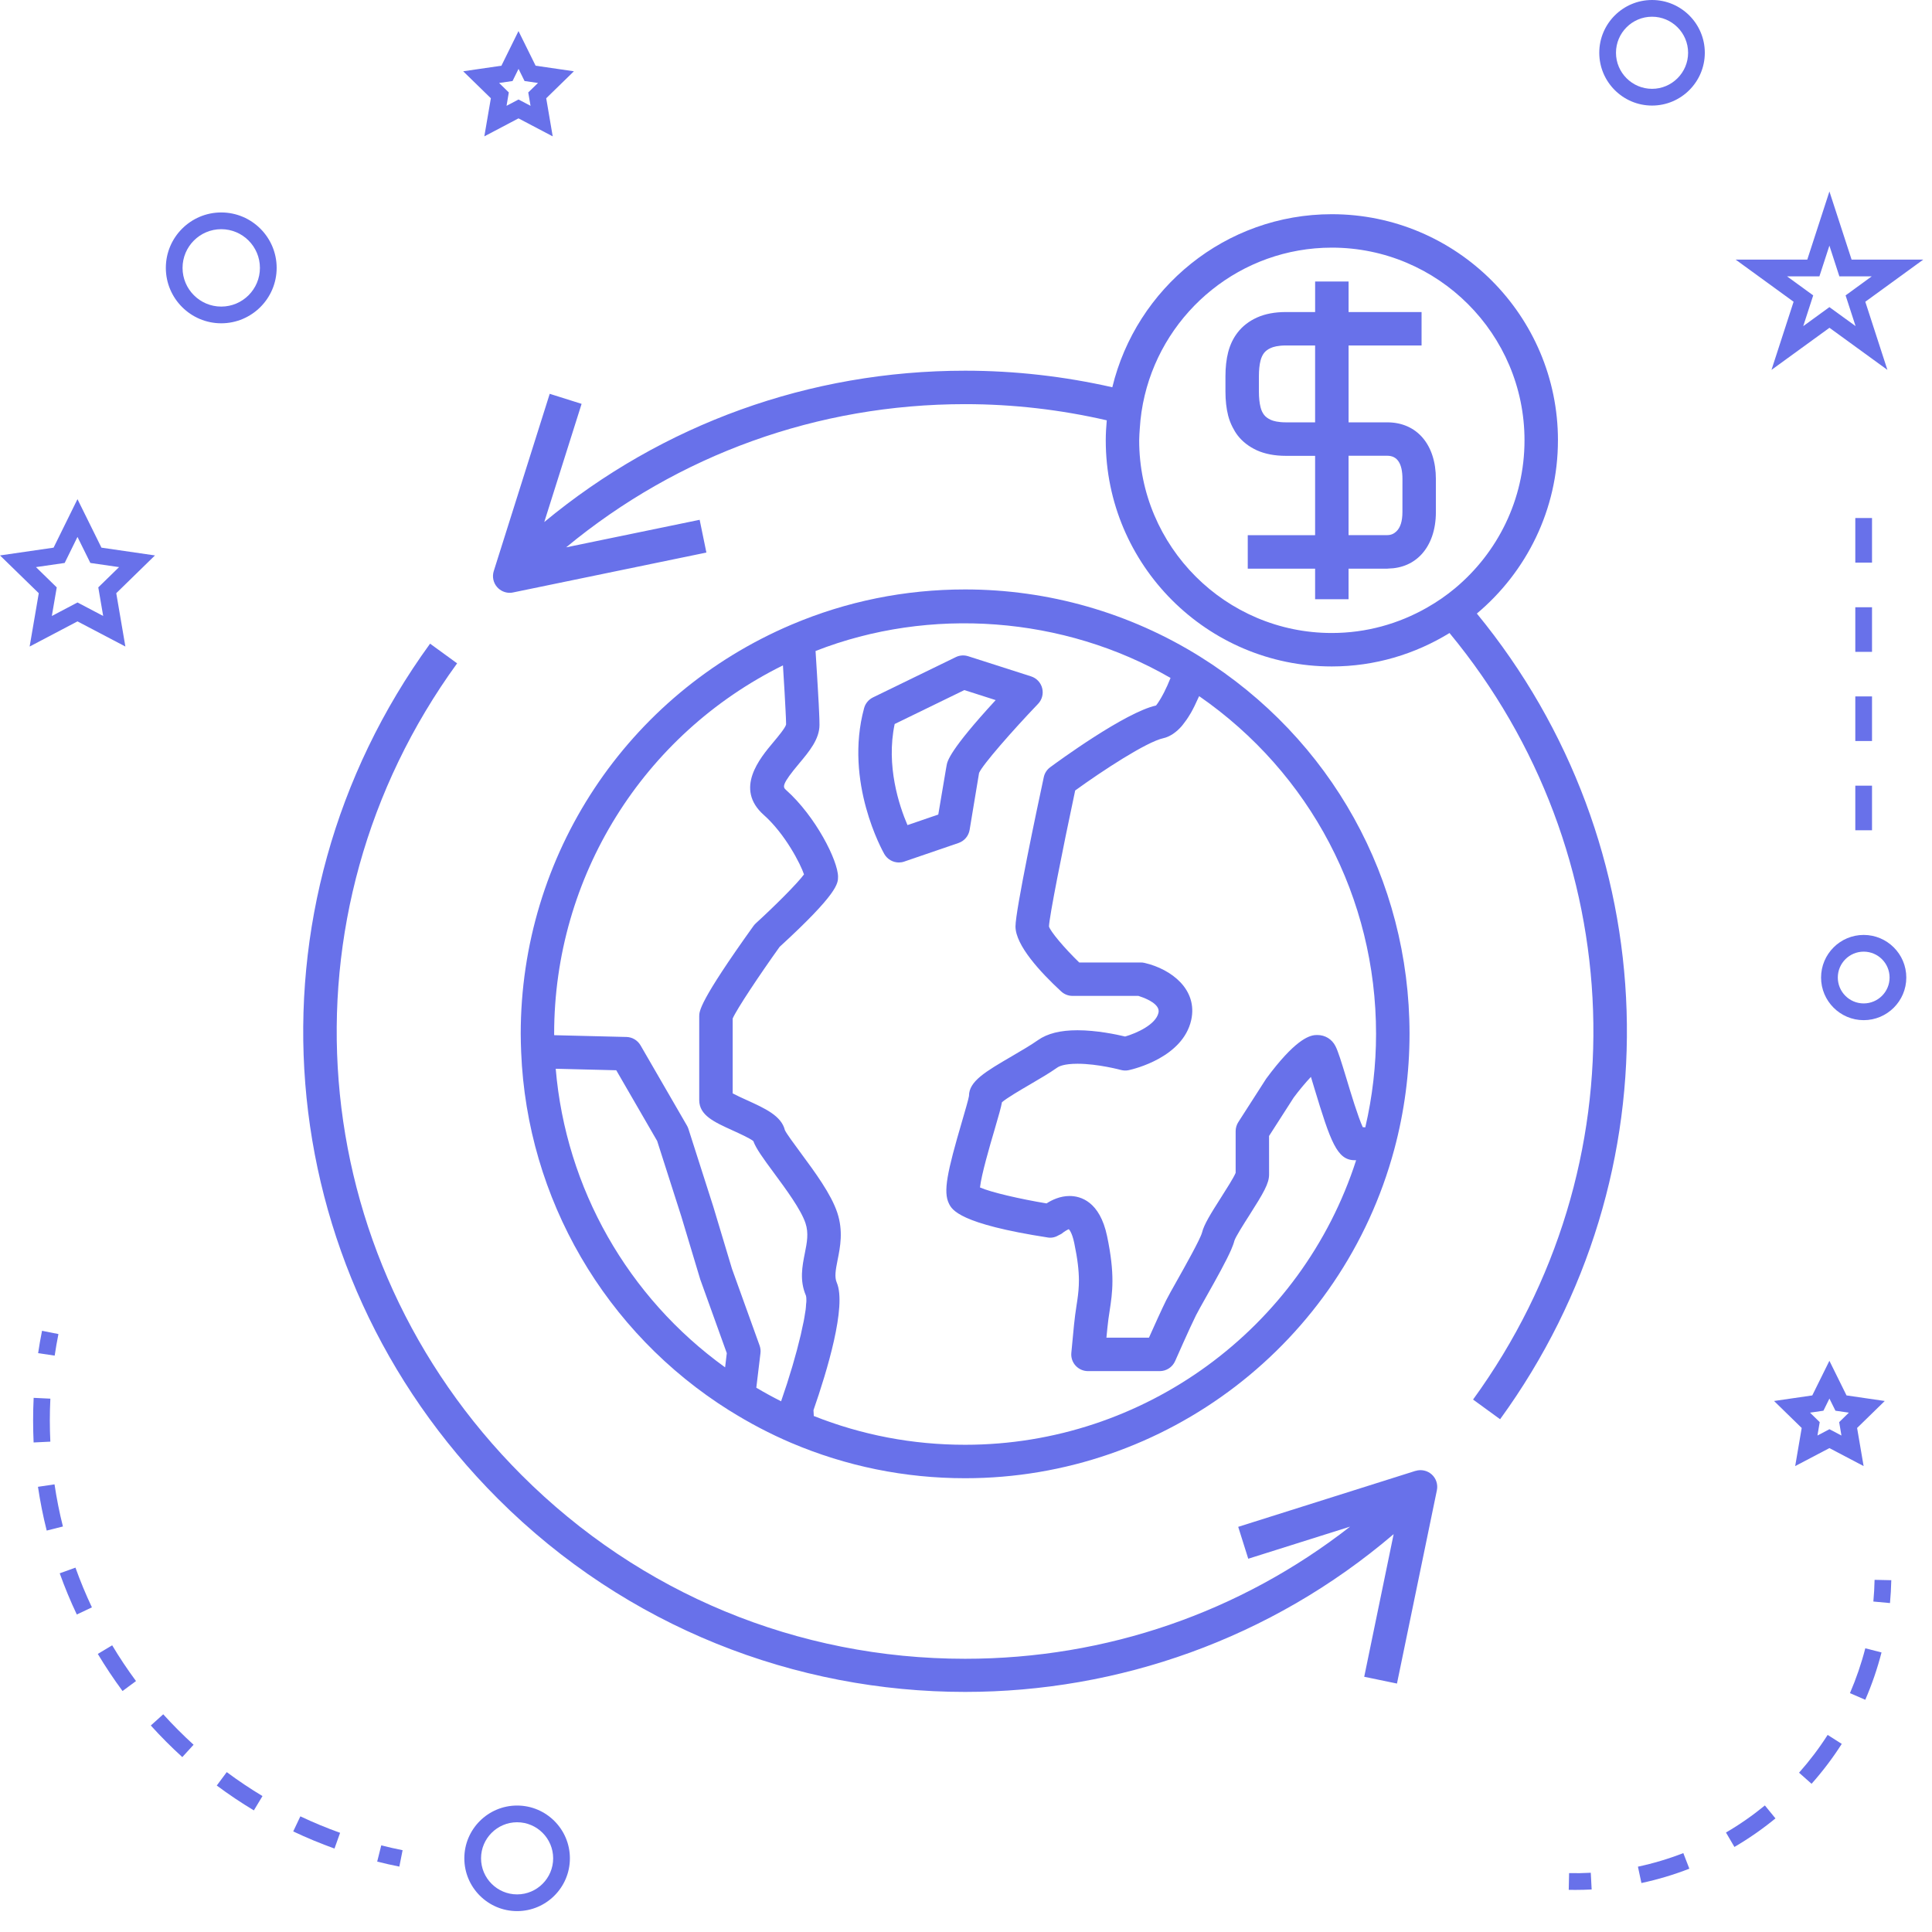 <svg width="86" height="86" viewBox="0 0 86 86" fill="none" xmlns="http://www.w3.org/2000/svg">
<path d="M32.476 62.792C32.476 62.792 32.478 62.793 32.48 62.793C33.359 63.344 34.279 63.827 35.216 64.226C37.67 65.27 40.275 65.801 42.961 65.801C51.893 65.801 59.748 59.782 62.064 51.163C62.514 49.485 62.743 47.754 62.743 46.019C62.743 39.15 59.256 32.872 53.418 29.229C50.283 27.273 46.666 26.238 42.96 26.238C40.281 26.238 37.682 26.765 35.233 27.805C27.91 30.916 23.179 38.066 23.179 46.02C23.179 46.296 23.189 46.568 23.199 46.84C23.464 53.356 26.932 59.32 32.475 62.792L32.476 62.792ZM52.244 32.647C52.362 32.565 52.478 32.462 52.592 32.333C52.613 32.309 52.635 32.279 52.656 32.254C52.763 32.121 52.87 31.97 52.974 31.792C52.986 31.772 52.997 31.758 53.009 31.736C53.12 31.541 53.232 31.311 53.343 31.06C53.356 31.033 53.367 31.015 53.379 30.988C58.326 34.415 61.253 39.969 61.253 46.02C61.253 47.421 61.092 48.817 60.774 50.182C60.734 50.179 60.697 50.177 60.661 50.174C60.449 49.714 60.124 48.639 59.938 48.019C59.704 47.251 59.566 46.803 59.447 46.569C59.29 46.258 58.988 46.072 58.64 46.072C58.612 46.072 58.578 46.072 58.536 46.076C58.245 46.103 57.619 46.315 56.363 48.015L55.122 49.948C55.045 50.068 55.003 50.208 55.003 50.35V52.208C54.919 52.416 54.581 52.946 54.354 53.303C53.888 54.035 53.597 54.502 53.507 54.864C53.43 55.159 52.728 56.407 52.39 57.007C52.175 57.387 51.995 57.709 51.907 57.886C51.724 58.254 51.367 59.044 51.144 59.544H49.251L49.293 59.116C49.319 58.838 49.356 58.595 49.392 58.363C49.519 57.528 49.639 56.74 49.281 55.028C48.955 53.471 48.094 53.238 47.609 53.238C47.193 53.238 46.83 53.41 46.585 53.568C45.413 53.373 44.114 53.075 43.623 52.858C43.681 52.301 44.066 50.982 44.265 50.309C44.456 49.653 44.559 49.299 44.601 49.064C44.82 48.875 45.414 48.527 45.822 48.289C46.266 48.03 46.718 47.764 47.069 47.518C47.139 47.468 47.37 47.351 47.965 47.351C48.87 47.351 49.884 47.624 49.894 47.627C50.01 47.658 50.132 47.662 50.248 47.636C50.493 47.582 52.656 47.063 53.025 45.405C53.323 44.057 52.158 43.142 50.947 42.862C50.892 42.849 50.836 42.843 50.78 42.843H48.04C47.358 42.184 46.752 41.452 46.694 41.242C46.702 40.836 47.283 37.895 47.86 35.187C49.072 34.309 51.031 33.024 51.789 32.858C51.922 32.83 52.048 32.77 52.172 32.696C52.194 32.678 52.22 32.664 52.244 32.647L52.244 32.647ZM35.571 33.987C36.017 33.455 36.478 32.905 36.478 32.268C36.478 32.206 36.476 32.123 36.474 32.027C36.473 31.987 36.471 31.938 36.469 31.895C36.467 31.832 36.464 31.77 36.461 31.698C36.458 31.632 36.454 31.559 36.451 31.486C36.448 31.428 36.445 31.372 36.443 31.31C36.438 31.217 36.432 31.122 36.426 31.023C36.424 30.974 36.42 30.924 36.418 30.874C36.412 30.761 36.405 30.646 36.398 30.524C36.395 30.482 36.393 30.44 36.39 30.397C36.383 30.278 36.375 30.159 36.369 30.036C36.349 29.686 36.325 29.327 36.303 28.978C41.392 26.986 47.351 27.426 52.105 30.178C52.053 30.305 52.003 30.424 51.957 30.528C51.943 30.559 51.931 30.582 51.917 30.61C51.883 30.686 51.847 30.759 51.816 30.822C51.795 30.864 51.776 30.898 51.756 30.934C51.735 30.973 51.715 31.011 51.696 31.044C51.676 31.078 51.659 31.108 51.641 31.136C51.627 31.16 51.613 31.184 51.599 31.204C51.584 31.228 51.569 31.251 51.556 31.27C51.546 31.285 51.536 31.3 51.528 31.312C51.503 31.346 51.484 31.37 51.474 31.384C51.474 31.385 51.472 31.387 51.471 31.388C51.465 31.397 51.461 31.403 51.465 31.403C50.085 31.706 47.084 33.903 46.747 34.153C46.601 34.26 46.499 34.418 46.462 34.596C46.166 35.974 45.203 40.526 45.203 41.239C45.203 42.078 46.309 43.275 47.237 44.133C47.375 44.26 47.555 44.331 47.742 44.331H50.675C50.878 44.395 51.48 44.606 51.566 44.934C51.578 44.981 51.58 45.029 51.568 45.081C51.452 45.604 50.601 45.99 50.084 46.139C49.698 46.047 48.814 45.86 47.96 45.86C47.199 45.86 46.625 46.004 46.206 46.298C45.887 46.523 45.471 46.764 45.066 47.002C43.859 47.706 43.13 48.132 43.133 48.785C43.114 48.919 42.958 49.456 42.831 49.889C42.156 52.191 41.977 53.048 42.243 53.581C42.378 53.849 42.692 54.477 46.66 55.088C46.834 55.114 47.002 55.062 47.15 54.972C47.192 54.948 47.238 54.934 47.274 54.903C47.323 54.861 47.385 54.818 47.443 54.784C47.498 54.752 47.551 54.722 47.574 54.716C47.575 54.717 47.714 54.827 47.819 55.333C47.971 56.057 48.025 56.569 48.026 56.994C48.026 57.312 47.997 57.584 47.958 57.859C47.946 57.95 47.932 58.043 47.916 58.138C47.878 58.397 47.837 58.666 47.808 58.975L47.689 60.217C47.668 60.426 47.737 60.634 47.878 60.789C48.019 60.944 48.22 61.033 48.429 61.033H51.626C51.921 61.033 52.188 60.858 52.308 60.588C52.309 60.586 52.966 59.093 53.236 58.552C53.318 58.389 53.487 58.089 53.685 57.737C54.188 56.844 54.585 56.126 54.799 55.639C54.869 55.476 54.92 55.339 54.947 55.229C55.002 55.053 55.367 54.48 55.608 54.102C56.248 53.096 56.491 52.679 56.491 52.283L56.49 50.566L57.586 48.858C57.829 48.53 58.113 48.191 58.354 47.936C58.406 48.105 58.46 48.284 58.509 48.45C59.228 50.824 59.517 51.645 60.3 51.645C60.315 51.645 60.344 51.647 60.366 51.647C57.948 59.149 50.917 64.312 42.961 64.312C40.632 64.312 38.368 63.882 36.225 63.031L36.211 62.772C36.814 61.038 37.695 58.136 37.247 57.093C37.142 56.846 37.192 56.548 37.285 56.083C37.4 55.51 37.543 54.799 37.269 53.976C36.993 53.148 36.279 52.181 35.65 51.329C35.373 50.954 34.992 50.438 34.938 50.305C34.78 49.668 34.061 49.342 33.227 48.963C33.039 48.878 32.782 48.761 32.614 48.67V45.337C32.8 44.912 33.809 43.398 34.703 42.148C37.304 39.765 37.304 39.322 37.304 39.028C37.304 38.316 36.308 36.336 34.985 35.16C34.839 35.031 34.794 34.912 35.572 33.986L35.571 33.987ZM24.667 46.02C24.667 39.019 28.631 32.692 34.852 29.618C34.853 29.64 34.855 29.664 34.856 29.688C34.91 30.528 34.947 31.192 34.969 31.646C34.97 31.652 34.97 31.66 34.97 31.668C34.974 31.744 34.976 31.812 34.98 31.876C34.98 31.909 34.982 31.939 34.984 31.967C34.986 32.011 34.986 32.056 34.988 32.092C34.99 32.153 34.992 32.209 34.992 32.247C34.961 32.397 34.629 32.794 34.431 33.03C33.821 33.756 32.687 35.108 33.997 36.275C34.952 37.123 35.638 38.466 35.789 38.923C35.491 39.327 34.498 40.321 33.642 41.102C33.604 41.137 33.57 41.177 33.539 41.218C31.125 44.588 31.125 45.012 31.125 45.24V48.967C31.125 49.644 31.781 49.942 32.612 50.319C32.899 50.45 33.364 50.661 33.532 50.791C33.655 51.126 33.949 51.532 34.451 52.212C34.987 52.938 35.654 53.842 35.855 54.447C36.004 54.894 35.921 55.31 35.825 55.79C35.713 56.354 35.584 56.994 35.873 57.667C35.891 57.725 35.897 57.81 35.895 57.915C35.895 57.957 35.885 58.016 35.881 58.064C35.877 58.141 35.873 58.211 35.861 58.303C35.853 58.358 35.84 58.428 35.831 58.487C35.814 58.591 35.8 58.692 35.776 58.811C35.76 58.893 35.738 58.988 35.718 59.076C35.696 59.187 35.674 59.294 35.646 59.413C35.618 59.534 35.584 59.666 35.55 59.795C35.525 59.895 35.502 59.988 35.475 60.092C35.427 60.273 35.372 60.464 35.318 60.653C35.301 60.711 35.287 60.765 35.27 60.822C35.122 61.325 34.952 61.852 34.769 62.376C34.396 62.188 34.027 61.987 33.666 61.772L33.851 60.233C33.865 60.118 33.851 60.002 33.812 59.893L32.583 56.479L31.75 53.707L30.646 50.257C30.63 50.206 30.608 50.156 30.582 50.11L28.512 46.531C28.381 46.307 28.144 46.165 27.886 46.159L24.668 46.08C24.667 46.062 24.667 46.04 24.667 46.02L24.667 46.02ZM27.432 47.641L29.253 50.789L30.329 54.151L31.17 56.949L32.352 60.234L32.277 60.866C27.945 57.744 25.186 52.893 24.737 47.574L27.432 47.641Z" fill="#6871EA"/>
<path d="M40.012 38.392C40.093 38.392 40.174 38.379 40.253 38.351L42.668 37.524C42.927 37.435 43.115 37.212 43.161 36.942C43.161 36.942 43.505 34.878 43.582 34.405C43.74 34.037 45.068 32.523 46.208 31.331C46.385 31.146 46.455 30.882 46.391 30.633C46.329 30.385 46.141 30.187 45.897 30.108L43.097 29.211C42.915 29.153 42.716 29.166 42.544 29.251L38.858 31.045C38.665 31.14 38.521 31.312 38.465 31.519C37.566 34.814 39.292 37.889 39.365 38.018C39.502 38.254 39.752 38.392 40.012 38.392L40.012 38.392ZM39.825 32.228L42.927 30.718L44.321 31.164C42.253 33.41 42.167 33.894 42.138 34.067C42.129 34.115 42.117 34.177 42.106 34.247C42.02 34.74 41.86 35.697 41.766 36.258L40.395 36.728C40.024 35.863 39.432 34.087 39.825 32.228L39.825 32.228Z" fill="#6871EA"/>
<path d="M63.007 65.474L55.117 67.965L55.564 69.385L60.098 67.955C55.218 71.765 49.25 73.838 42.96 73.838C35.5 73.838 28.489 70.933 23.215 65.658C13.442 55.885 12.236 40.69 20.348 29.528L19.144 28.652C10.599 40.413 11.868 56.417 22.162 66.713C27.896 72.446 35.428 75.313 42.96 75.313C49.762 75.313 56.558 72.967 62.036 68.29L60.726 74.639L62.184 74.941L63.961 66.335C64.014 66.076 63.927 65.809 63.731 65.632C63.535 65.457 63.261 65.397 63.008 65.476L63.007 65.474Z" fill="#6871EA"/>
<path d="M69.35 19.601C69.35 14.05 64.834 9.535 59.285 9.535C54.549 9.535 50.58 12.826 49.513 17.238C47.386 16.756 45.193 16.501 42.96 16.501C36.04 16.501 29.489 18.877 24.227 23.238L25.889 17.977L24.47 17.53L21.979 25.42C21.9 25.671 21.958 25.947 22.136 26.142C22.279 26.3 22.48 26.388 22.689 26.388C22.739 26.388 22.79 26.384 22.838 26.372L31.444 24.596L31.144 23.138L25.201 24.364C30.19 20.237 36.402 17.99 42.96 17.99C45.111 17.99 47.221 18.239 49.266 18.71C49.24 19.004 49.221 19.301 49.221 19.601C49.221 25.151 53.735 29.666 59.284 29.666C61.205 29.666 62.995 29.115 64.523 28.178C72.59 37.935 73.146 51.875 65.571 62.299L66.775 63.175C74.735 52.22 74.174 37.584 65.74 27.311C67.943 25.463 69.349 22.692 69.349 19.6L69.35 19.601ZM64.772 26.183C64.381 26.51 63.959 26.799 63.513 27.052C62.263 27.764 60.822 28.177 59.284 28.177C54.556 28.177 50.709 24.33 50.709 19.601C50.709 19.428 50.725 19.259 50.735 19.088C50.765 18.58 50.838 18.085 50.954 17.603C51.857 13.836 55.245 11.023 59.285 11.023C64.014 11.023 67.861 14.87 67.861 19.6C67.861 22.244 66.657 24.608 64.772 26.183L64.772 26.183Z" fill="#6871EA"/>
<path d="M61.753 18.8H60.03V15.378H63.279V13.89H60.03V12.531H58.541V13.89H57.241C56.747 13.89 56.314 13.971 55.953 14.134C55.599 14.294 55.309 14.518 55.092 14.8C54.896 15.053 54.758 15.339 54.67 15.677C54.589 15.991 54.549 16.353 54.549 16.751V17.429C54.549 17.826 54.589 18.186 54.671 18.507C54.719 18.689 54.784 18.855 54.864 19.012C54.93 19.142 55.004 19.266 55.092 19.382C55.309 19.662 55.597 19.885 55.956 20.049C56.315 20.209 56.747 20.291 57.24 20.291H58.54V23.824H55.542V25.313H58.54V26.673H60.029V25.313H61.752C61.769 25.313 61.782 25.309 61.798 25.309C62.412 25.297 62.919 25.068 63.284 24.668C63.685 24.228 63.916 23.586 63.916 22.794V21.321C63.916 19.79 63.067 18.8 61.753 18.8L61.753 18.8ZM58.539 18.8H57.241C56.889 18.8 56.678 18.739 56.571 18.691C56.438 18.63 56.337 18.556 56.27 18.469C56.198 18.375 56.147 18.267 56.113 18.135C56.063 17.938 56.038 17.701 56.038 17.429L56.038 16.75C56.038 16.477 56.062 16.239 56.111 16.048C56.147 15.911 56.198 15.802 56.269 15.709C56.337 15.623 56.436 15.549 56.565 15.491C56.679 15.439 56.889 15.378 57.241 15.378H58.54V18.8L58.539 18.8ZM62.427 22.791C62.427 23.207 62.333 23.483 62.165 23.647C62.059 23.752 61.928 23.82 61.752 23.82H60.029V20.287H61.753C62.2 20.287 62.428 20.635 62.428 21.319L62.427 22.791Z" fill="#6871EA"/>
<path d="M23.018 80.371C21.722 80.371 20.669 81.425 20.669 82.721C20.669 84.016 21.723 85.07 23.018 85.07C24.314 85.07 25.368 84.016 25.368 82.721C25.368 81.425 24.314 80.371 23.018 80.371ZM23.018 84.326C22.133 84.326 21.413 83.605 21.413 82.72C21.413 81.836 22.134 81.115 23.018 81.115C23.903 81.115 24.623 81.836 24.623 82.72C24.623 83.605 23.904 84.326 23.018 84.326Z" fill="#6871EA"/>
<path d="M3.449 27.66L5.581 28.779L5.175 26.405L6.898 24.724L4.516 24.378L3.449 22.219L2.385 24.378L0 24.724L1.726 26.406L1.319 28.78L3.449 27.66ZM1.601 25.244L2.879 25.059L3.449 23.9L4.022 25.059L5.3 25.244L4.375 26.146L4.593 27.419L3.45 26.818L2.307 27.42L2.526 26.147L1.601 25.244Z" fill="#6871EA"/>
<path d="M23.842 2.925L23.08 1.383L22.32 2.925L20.618 3.173L21.85 4.374L21.559 6.07L23.08 5.269L24.603 6.07L24.314 4.374L25.546 3.173L23.842 2.925ZM23.616 4.71L23.081 4.429L22.548 4.71L22.649 4.115L22.217 3.693L22.815 3.607L23.082 3.066L23.35 3.607L23.948 3.693L23.514 4.115L23.616 4.71Z" fill="#6871EA"/>
<path d="M81.434 64.46L82.956 65.26L82.666 63.564L83.897 62.363L82.195 62.115L81.433 60.574L80.671 62.115L78.969 62.363L80.2 63.564L79.91 65.26L81.434 64.46ZM81.167 62.796L81.434 62.255L81.702 62.796L82.3 62.882L81.868 63.304L81.969 63.9L81.435 63.619L80.901 63.9L81.002 63.304L80.57 62.882L81.167 62.796Z" fill="#6871EA"/>
<path d="M81.434 8.523L80.448 11.557H77.26L79.839 13.432L78.855 16.465L81.436 14.591L84.015 16.465L83.031 13.432L85.61 11.557H82.421L81.434 8.523ZM82.154 13.149L82.598 14.516L81.433 13.671L80.268 14.518L80.712 13.149L79.548 12.302H80.988L81.433 10.934L81.877 12.302H83.317L82.154 13.149Z" fill="#6871EA"/>
<path d="M73.538 0C72.242 0 71.189 1.054 71.189 2.349C71.189 3.645 72.243 4.699 73.538 4.699C74.833 4.699 75.887 3.645 75.887 2.349C75.887 1.054 74.833 0 73.538 0ZM73.538 3.954C72.653 3.954 71.933 3.233 71.933 2.349C71.933 1.464 72.653 0.744 73.538 0.744C74.422 0.744 75.143 1.464 75.143 2.349C75.143 3.233 74.422 3.954 73.538 3.954Z" fill="#6871EA"/>
<path d="M82.959 41.617C81.913 41.617 81.062 42.468 81.062 43.514C81.062 44.56 81.913 45.411 82.959 45.411C84.005 45.411 84.856 44.56 84.856 43.514C84.856 42.467 84.004 41.617 82.959 41.617ZM82.959 44.666C82.323 44.666 81.807 44.149 81.807 43.513C81.807 42.878 82.324 42.361 82.959 42.361C83.595 42.361 84.112 42.878 84.112 43.513C84.112 44.149 83.595 44.666 82.959 44.666Z" fill="#6871EA"/>
<path d="M9.848 9.457C8.488 9.457 7.382 10.564 7.382 11.924C7.382 13.284 8.488 14.391 9.848 14.391C11.208 14.391 12.315 13.284 12.315 11.924C12.315 10.564 11.208 9.457 9.848 9.457ZM9.848 13.647C8.898 13.647 8.126 12.874 8.126 11.925C8.126 10.975 8.898 10.202 9.848 10.202C10.798 10.202 11.57 10.975 11.57 11.925C11.57 12.874 10.799 13.647 9.848 13.647Z" fill="#6871EA"/>
<path d="M16.79 82.866C17.114 82.949 17.443 83.022 17.776 83.089L17.921 82.359C17.602 82.295 17.284 82.223 16.971 82.144L16.79 82.866Z" fill="#6871EA"/>
<path d="M2.218 63.231C2.218 62.908 2.226 62.584 2.242 62.259L1.498 62.223C1.482 62.559 1.474 62.896 1.474 63.231C1.474 63.559 1.482 63.885 1.496 64.209L2.241 64.173C2.226 63.86 2.218 63.546 2.218 63.231Z" fill="#6871EA"/>
<path d="M9.649 79.48C10.178 79.874 10.734 80.247 11.3 80.587L11.684 79.949C11.139 79.621 10.604 79.263 10.093 78.883L9.649 79.48Z" fill="#6871EA"/>
<path d="M13.052 81.523C13.651 81.807 14.269 82.063 14.889 82.286L15.139 81.585C14.543 81.372 13.948 81.125 13.37 80.852L13.052 81.523Z" fill="#6871EA"/>
<path d="M6.713 76.808C7.155 77.297 7.627 77.771 8.115 78.215L8.617 77.664C8.146 77.236 7.692 76.78 7.266 76.309L6.713 76.808Z" fill="#6871EA"/>
<path d="M2.658 70.033C2.882 70.654 3.135 71.272 3.419 71.867L4.091 71.549C3.82 70.976 3.574 70.381 3.359 69.781L2.658 70.033Z" fill="#6871EA"/>
<path d="M4.353 73.621C4.689 74.182 5.06 74.738 5.454 75.273L6.054 74.83C5.673 74.315 5.316 73.78 4.993 73.238L4.353 73.621Z" fill="#6871EA"/>
<path d="M2.427 66.074L1.69 66.183C1.789 66.841 1.918 67.495 2.079 68.131L2.801 67.949C2.646 67.338 2.521 66.706 2.427 66.074L2.427 66.074Z" fill="#6871EA"/>
<path d="M2.434 60.343C2.482 60.023 2.537 59.703 2.601 59.383L1.871 59.238C1.805 59.57 1.746 59.902 1.697 60.234L2.434 60.343Z" fill="#6871EA"/>
<path d="M83.39 71.29L84.13 71.358C84.161 71.022 84.18 70.683 84.188 70.34L83.444 70.324C83.436 70.65 83.42 70.972 83.39 71.29Z" fill="#6871EA"/>
<path d="M72.91 83.092L73.065 83.82C73.789 83.666 74.507 83.451 75.199 83.182L74.93 82.488C74.275 82.743 73.595 82.946 72.91 83.092H72.91Z" fill="#6871EA"/>
<path d="M76.829 81.572L77.205 82.214C77.845 81.841 78.46 81.413 79.032 80.943L78.561 80.367C78.017 80.813 77.435 81.219 76.829 81.572L76.829 81.572Z" fill="#6871EA"/>
<path d="M82.348 75.367L83.03 75.663C83.327 74.98 83.569 74.271 83.753 73.556L83.031 73.371C82.857 74.048 82.627 74.719 82.348 75.367V75.367Z" fill="#6871EA"/>
<path d="M80.082 78.909L80.639 79.403C81.133 78.848 81.585 78.25 81.983 77.627L81.355 77.227C80.979 77.816 80.55 78.382 80.082 78.909L80.082 78.909Z" fill="#6871EA"/>
<path d="M69.846 83.379L69.83 84.123C69.927 84.125 70.023 84.126 70.119 84.126C70.364 84.126 70.608 84.12 70.85 84.107L70.811 83.363C70.493 83.381 70.17 83.386 69.846 83.379Z" fill="#6871EA"/>
<path d="M82.586 23.059H83.33V25.044H82.586V23.059Z" fill="#6871EA"/>
<path d="M82.586 27.031H83.33V29.016H82.586V27.031Z" fill="#6871EA"/>
<path d="M82.586 34.973H83.33V36.958H82.586V34.973Z" fill="#6871EA"/>
<path d="M82.586 31H83.33V32.985H82.586V31Z" fill="#6871EA"/>
</svg>